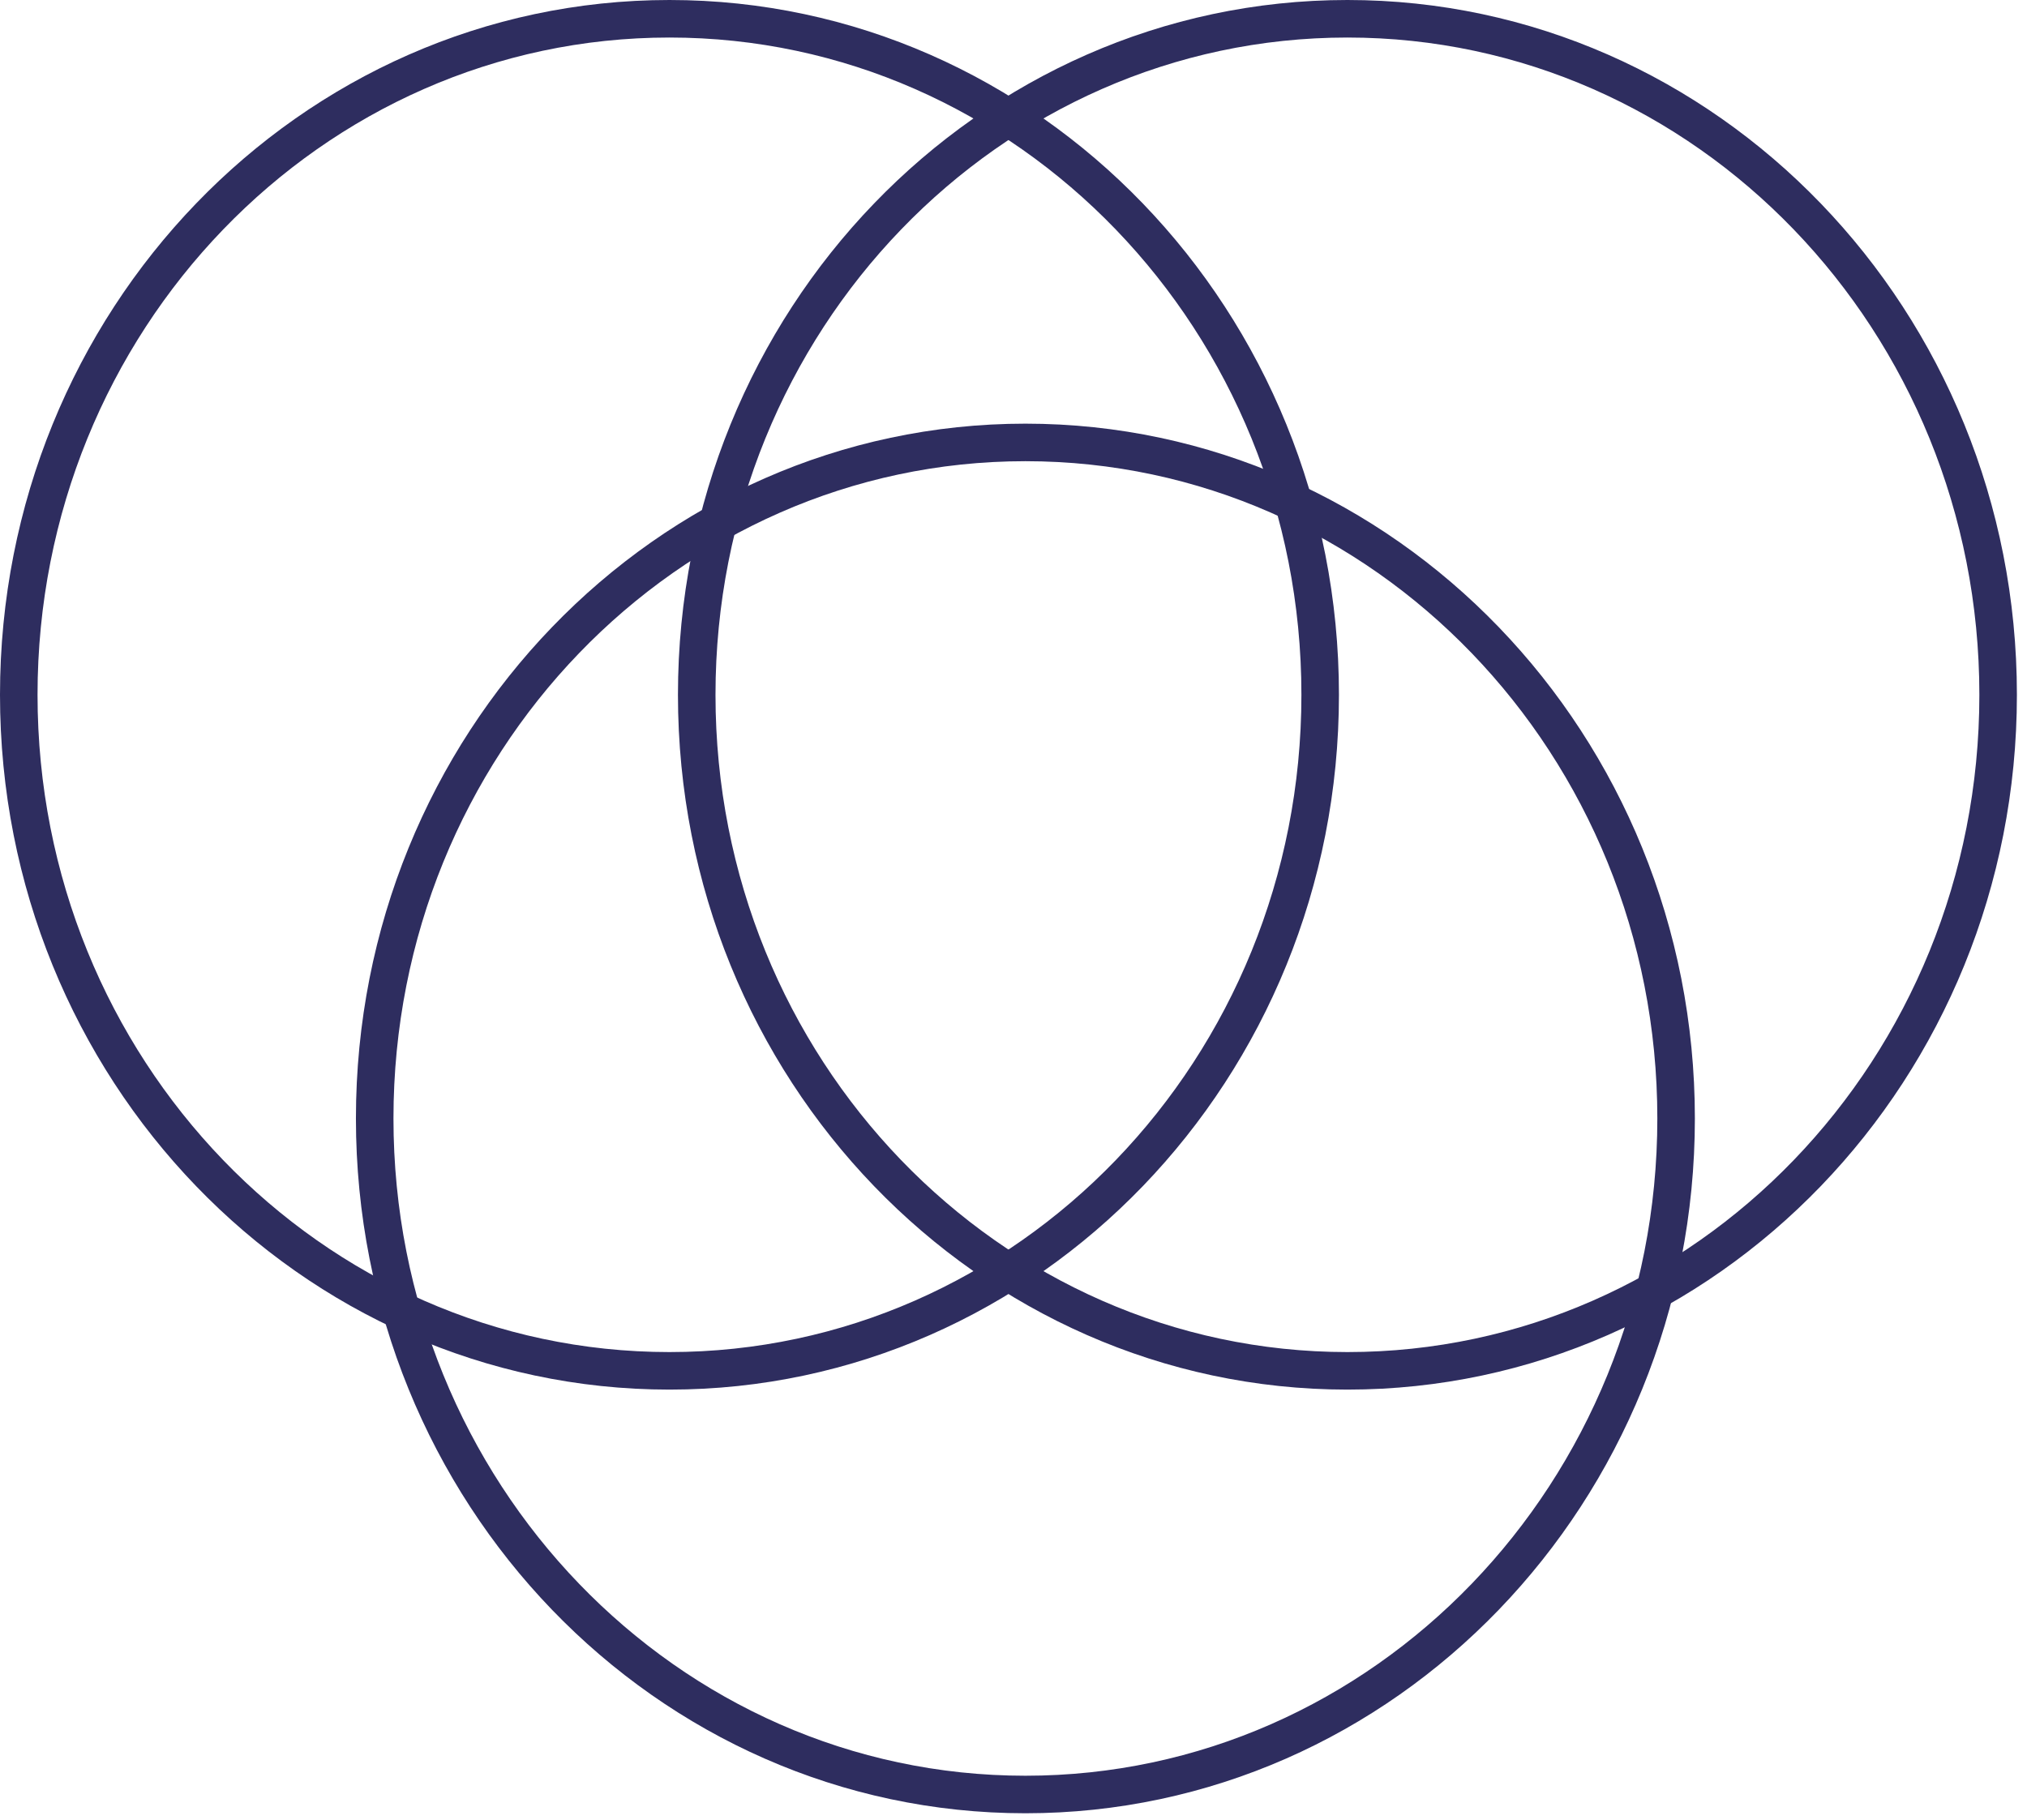 <svg width="108" height="97" viewBox="0 0 108 97" fill="none" xmlns="http://www.w3.org/2000/svg">
<path d="M70.34 37.025C70.34 56.956 54.783 73.049 35.67 73.049C16.557 73.049 1 56.956 1 37.025C1 17.093 16.557 1 35.67 1C54.783 1 70.34 17.093 70.34 37.025Z" stroke="#2E2D5F" stroke-width="2"/>
<path d="M106.462 37.025C106.462 56.956 90.905 73.049 71.792 73.049C52.679 73.049 37.122 56.956 37.122 37.025C37.122 17.093 52.679 1 71.792 1C90.905 1 106.462 17.093 106.462 37.025Z" stroke="#2E2D5F" stroke-width="2"/>
<path d="M89.304 59.601C89.304 79.532 73.747 95.625 54.634 95.625C35.521 95.625 19.964 79.532 19.964 59.601C19.964 39.669 35.521 23.576 54.634 23.576C73.747 23.576 89.304 39.669 89.304 59.601Z" stroke="#2E2D5F" stroke-width="2"/>
</svg>
